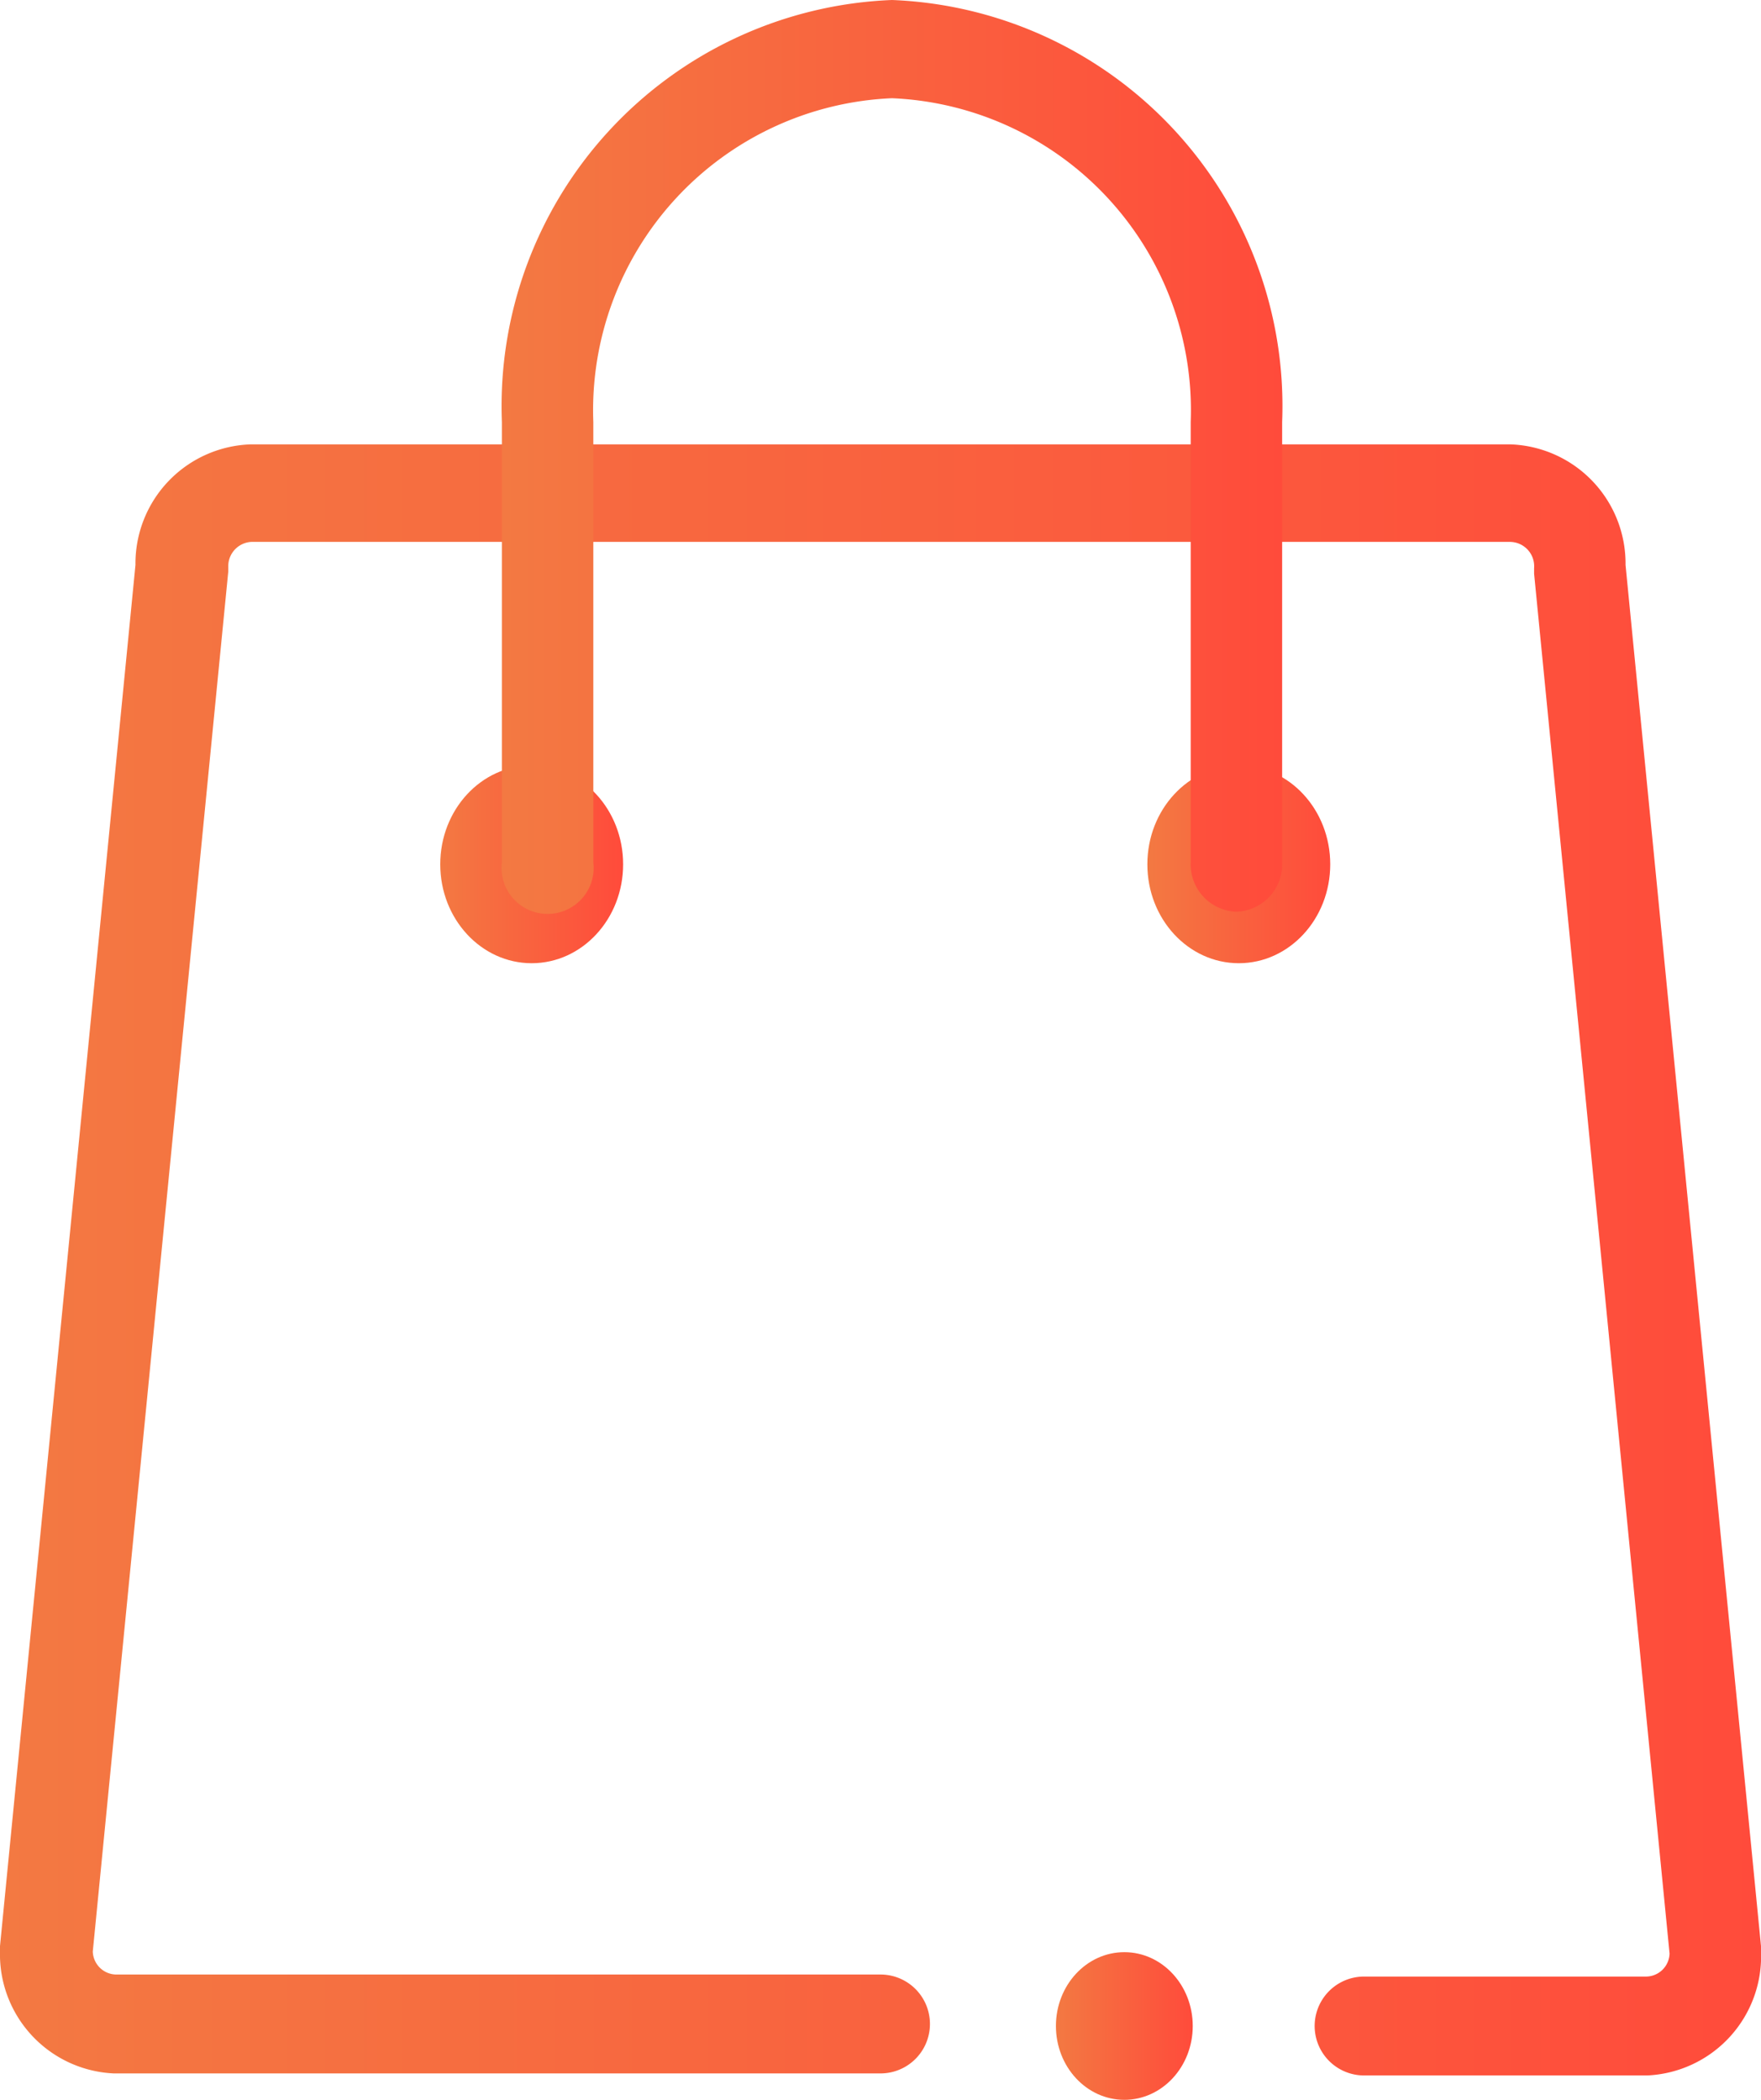 <svg id="图层_1" data-name="图层 1" xmlns="http://www.w3.org/2000/svg" xmlns:xlink="http://www.w3.org/1999/xlink" viewBox="0 0 26 31"><defs><style>.cls-1{fill:url(#未命名的渐变_23);}.cls-2{fill:url(#未命名的渐变_23-2);}.cls-3{fill:url(#未命名的渐变_23-3);}.cls-4{fill:url(#未命名的渐变_23-4);}.cls-5{fill:url(#未命名的渐变_23-5);}</style><linearGradient id="未命名的渐变_23" x1="15.59" y1="29.91" x2="17.62" y2="29.91" gradientUnits="userSpaceOnUse"><stop offset="0" stop-color="#f37942"/><stop offset="1" stop-color="#ff4b3b"/></linearGradient><linearGradient id="未命名的渐变_23-2" x1="6.5" y1="12.76" x2="9.19" y2="12.76" xlink:href="#未命名的渐变_23"/><linearGradient id="未命名的渐变_23-3" x1="16.94" y1="12.76" x2="19.64" y2="12.76" xlink:href="#未命名的渐变_23"/><linearGradient id="未命名的渐变_23-4" x1="0" y1="18.6" x2="26" y2="18.6" xlink:href="#未命名的渐变_23"/><linearGradient id="未命名的渐变_23-5" x1="7.41" y1="6.73" x2="18.93" y2="6.73" xlink:href="#未命名的渐变_23"/></defs><title>icon-commodity-selected</title><ellipse class="cls-1" cx="16.6" cy="29.91" rx="1.01" ry="1.09"/><ellipse class="cls-2" cx="7.85" cy="12.76" rx="1.35" ry="1.46"/><ellipse class="cls-3" cx="18.29" cy="12.76" rx="1.35" ry="1.46"/><path class="cls-4" d="M24.32,30.64H20.14a.73.73,0,0,1,0-1.46h4.17a.35.35,0,0,0,.34-.34l-2-20.37s0-.05,0-.08A.36.36,0,0,0,22.29,8H3.71a.36.36,0,0,0-.34.36s0,.05,0,.08l-2,20.37a.35.35,0,0,0,.34.34H13a.73.73,0,0,1,0,1.46H1.68A1.76,1.76,0,0,1,0,28.81s0-.05,0-.08L2,8.34A1.76,1.76,0,0,1,3.71,6.56H22.29A1.76,1.76,0,0,1,24,8.34l2,20.39s0,.05,0,.08A1.76,1.76,0,0,1,24.32,30.64Z"/><path class="cls-5" d="M18.25,13.46a.7.7,0,0,1-.67-.73V6.23a4.61,4.61,0,0,0-4.41-4.78A4.61,4.61,0,0,0,8.76,6.23v6.5a.68.68,0,1,1-1.35,0V6.23A6,6,0,0,1,13.17,0a6,6,0,0,1,5.76,6.23v6.5A.7.7,0,0,1,18.25,13.46Z"/></svg>